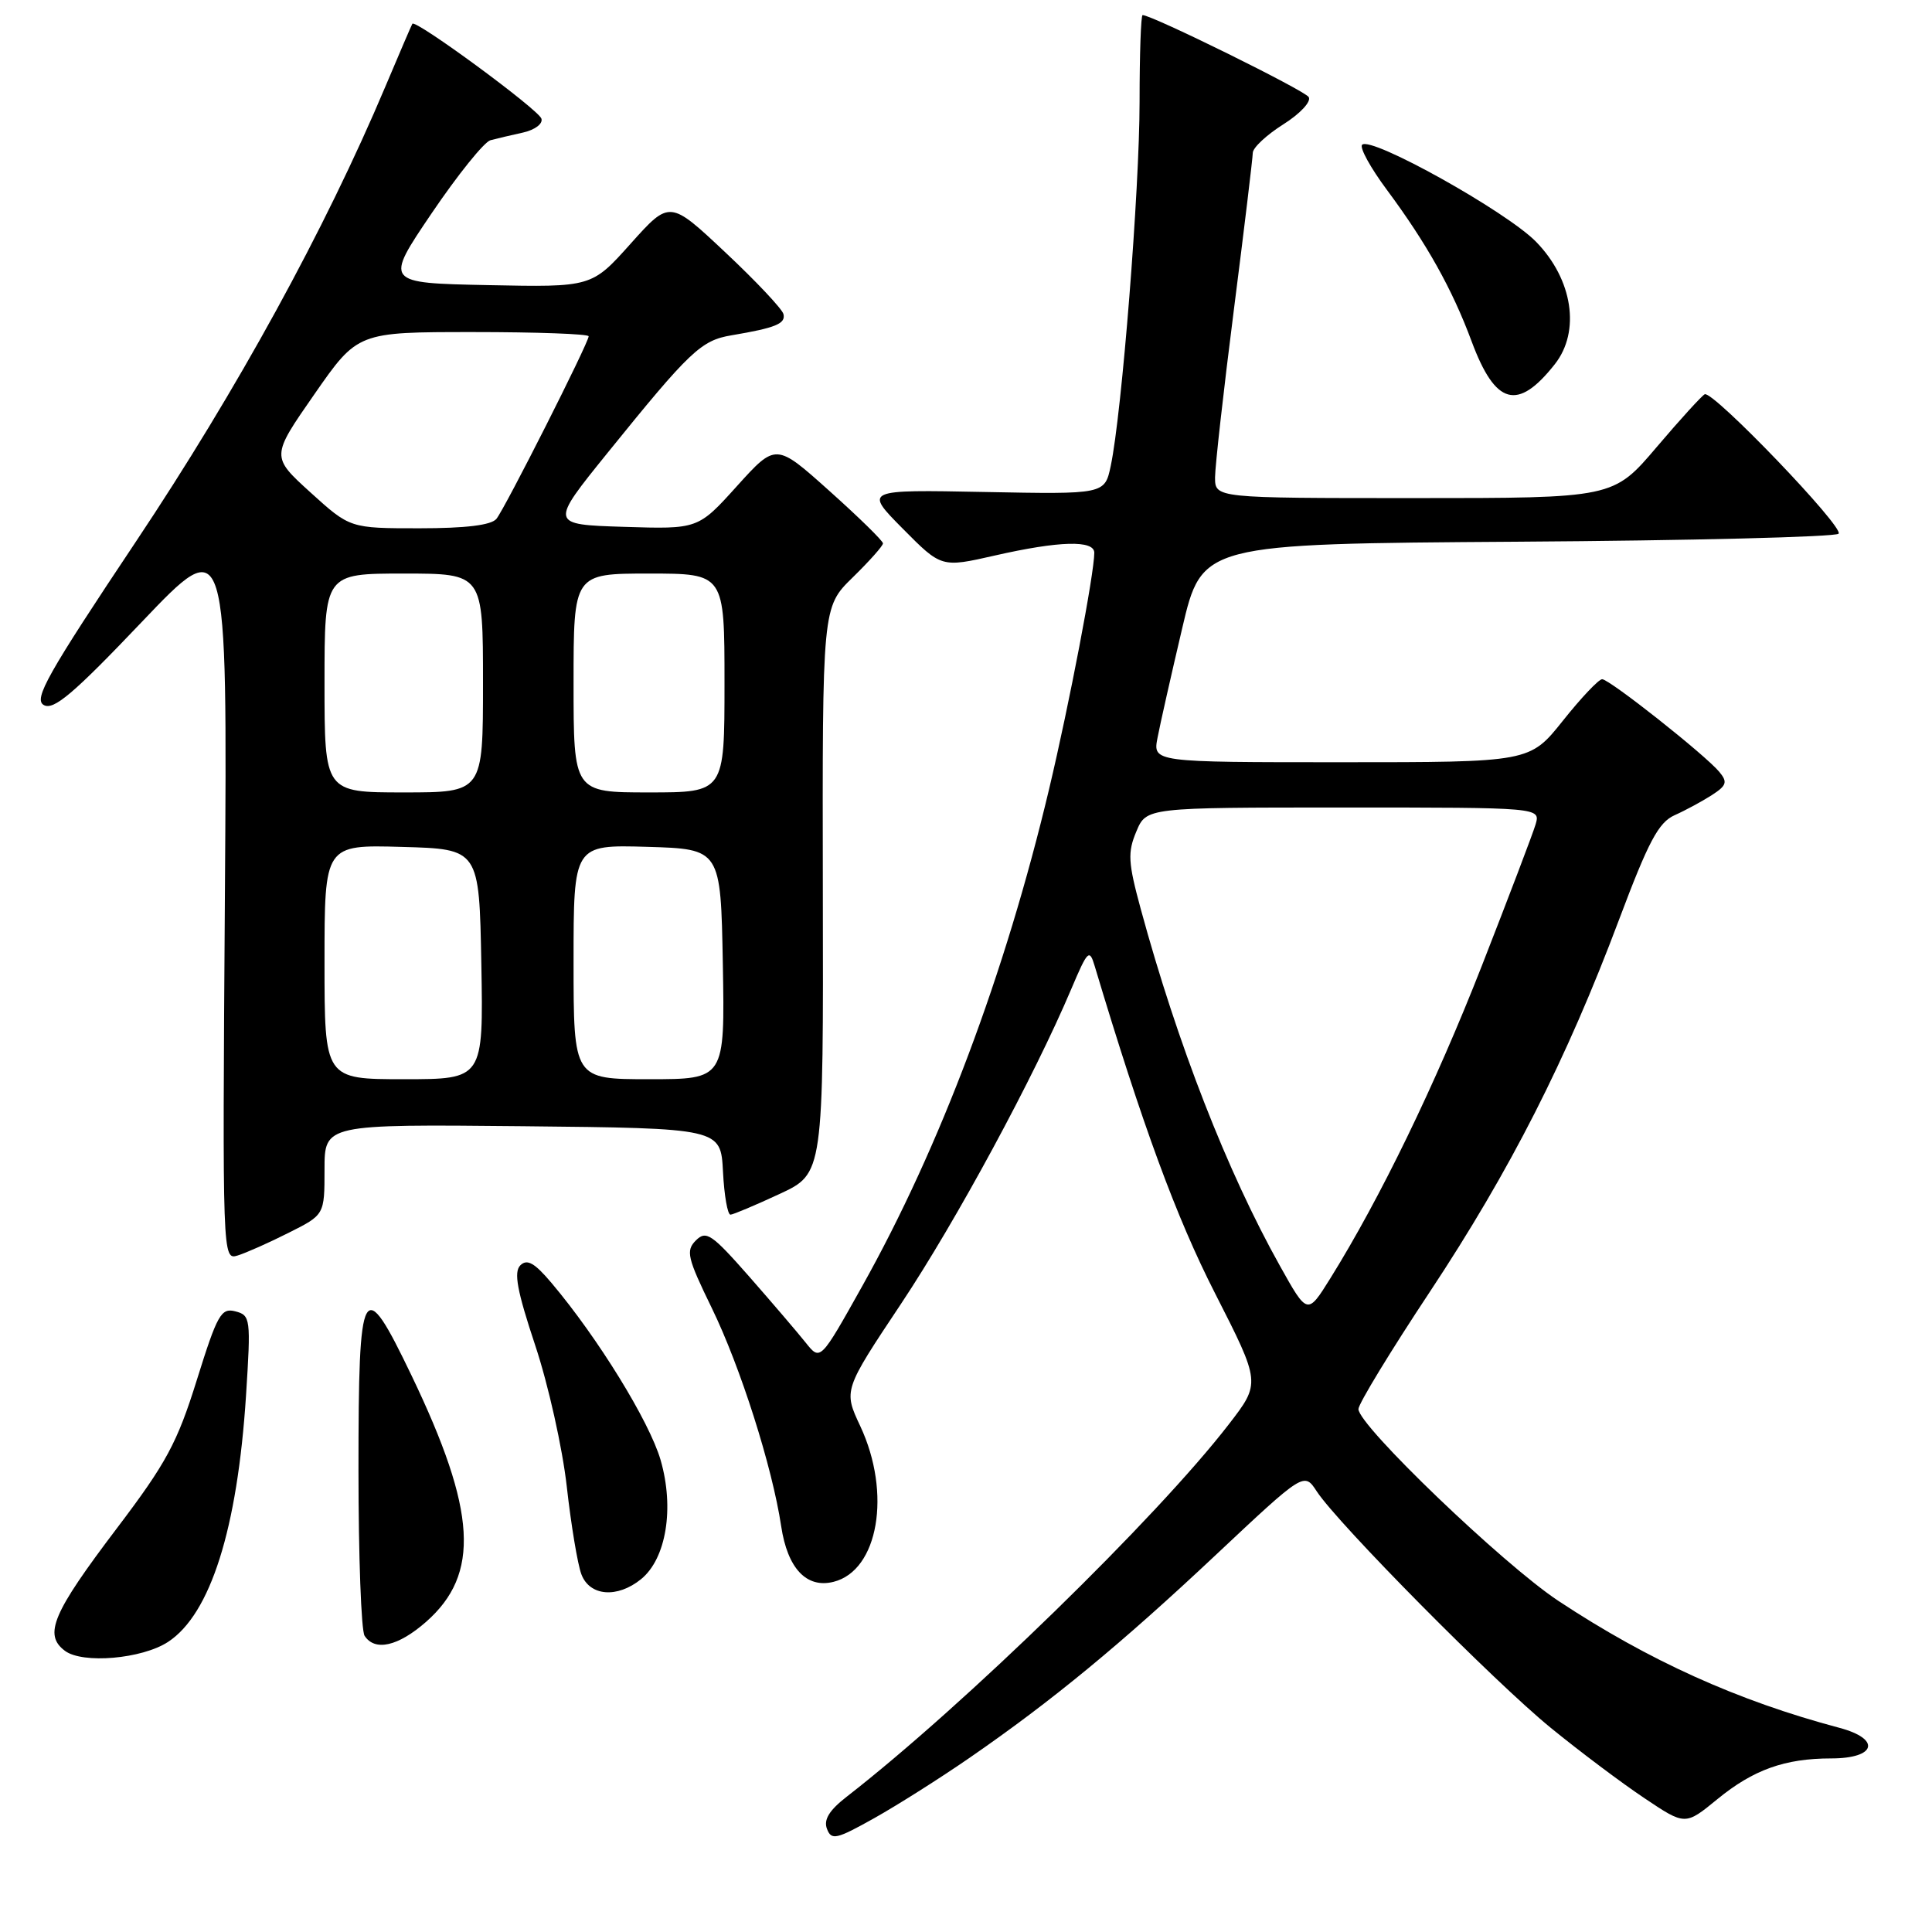 <?xml version="1.0" encoding="UTF-8" standalone="no"?>
<!DOCTYPE svg PUBLIC "-//W3C//DTD SVG 1.1//EN" "http://www.w3.org/Graphics/SVG/1.1/DTD/svg11.dtd" >
<svg xmlns="http://www.w3.org/2000/svg" xmlns:xlink="http://www.w3.org/1999/xlink" version="1.1" viewBox="0 0 256 256">
 <g >
 <path fill="currentColor"
d=" M 128.50 232.90 C 139.41 225.37 148.51 217.87 161.15 205.99 C 172.80 195.05 172.80 195.05 174.48 197.62 C 177.31 201.93 198.07 222.91 205.50 228.96 C 209.35 232.10 214.93 236.29 217.90 238.27 C 223.30 241.89 223.30 241.89 227.56 238.40 C 232.32 234.50 236.50 233.00 242.64 233.00 C 248.61 233.00 249.29 230.42 243.71 228.94 C 230.24 225.36 218.49 220.05 206.50 212.13 C 199.18 207.29 180.00 188.89 180.00 186.71 C 180.00 186.02 184.26 179.02 189.47 171.16 C 200.11 155.08 207.55 140.46 214.54 121.84 C 218.43 111.49 219.76 108.98 221.89 108.02 C 223.33 107.38 225.54 106.18 226.82 105.36 C 228.79 104.09 228.94 103.63 227.82 102.28 C 225.95 100.03 213.27 90.00 212.29 90.00 C 211.84 90.00 209.50 92.47 207.09 95.50 C 202.70 101.00 202.70 101.00 177.73 101.00 C 152.75 101.00 152.75 101.00 153.38 97.75 C 153.72 95.96 155.19 89.45 156.64 83.28 C 159.27 72.06 159.27 72.06 201.05 71.78 C 224.03 71.63 243.19 71.15 243.62 70.72 C 244.42 69.91 227.03 51.79 225.89 52.24 C 225.54 52.39 222.66 55.54 219.51 59.25 C 213.77 66.00 213.77 66.00 187.38 66.00 C 161.00 66.00 161.00 66.00 161.00 63.25 C 161.01 61.74 162.13 51.73 163.50 41.00 C 164.87 30.27 165.99 20.94 166.00 20.26 C 166.00 19.58 167.82 17.88 170.04 16.48 C 172.29 15.06 173.78 13.45 173.41 12.86 C 172.86 11.97 152.65 2.00 151.40 2.00 C 151.18 2.00 151.00 7.17 151.00 13.48 C 151.00 25.09 148.65 54.78 147.18 61.73 C 146.38 65.50 146.38 65.50 130.44 65.19 C 114.50 64.88 114.50 64.88 119.62 70.05 C 124.74 75.22 124.74 75.22 131.82 73.61 C 140.35 71.67 145.00 71.54 145.00 73.25 C 144.99 76.03 141.70 93.23 139.02 104.52 C 133.19 129.05 124.56 152.00 114.25 170.42 C 108.70 180.34 108.70 180.34 106.77 177.92 C 105.71 176.59 102.34 172.65 99.29 169.17 C 94.31 163.51 93.57 163.00 92.21 164.36 C 90.85 165.72 91.07 166.66 94.31 173.31 C 98.11 181.11 102.33 194.37 103.51 202.23 C 104.35 207.83 106.87 210.50 110.45 209.60 C 116.39 208.11 118.15 197.87 114.00 188.99 C 111.76 184.22 111.76 184.22 119.40 172.75 C 126.70 161.78 137.02 142.71 141.97 131.00 C 144.13 125.91 144.36 125.69 145.05 128.00 C 151.37 149.09 155.87 161.32 161.00 171.37 C 167.05 183.25 167.05 183.25 162.83 188.72 C 153.29 201.09 127.74 225.99 112.21 238.06 C 109.88 239.87 109.11 241.12 109.58 242.34 C 110.17 243.88 110.82 243.73 115.87 240.90 C 118.97 239.16 124.65 235.56 128.50 232.90 Z  M 22.27 217.56 C 27.89 213.88 31.46 202.59 32.60 184.90 C 33.25 174.71 33.20 174.28 31.18 173.76 C 29.30 173.27 28.79 174.18 26.08 182.86 C 23.48 191.19 22.04 193.86 15.49 202.50 C 6.95 213.77 5.75 216.60 8.60 218.74 C 10.94 220.50 18.82 219.82 22.27 217.56 Z  M 56.45 214.91 C 63.65 208.58 63.16 200.24 54.53 182.26 C 48.04 168.74 47.50 169.71 47.50 194.76 C 47.50 206.17 47.86 216.06 48.31 216.75 C 49.67 218.85 52.75 218.15 56.45 214.91 Z  M 84.94 209.25 C 88.28 206.54 89.38 199.83 87.53 193.45 C 86.04 188.34 79.23 177.28 73.08 170.00 C 70.83 167.33 69.84 166.78 68.95 167.66 C 68.05 168.55 68.52 171.05 70.92 178.27 C 72.65 183.46 74.53 191.88 75.10 196.97 C 75.67 202.06 76.54 207.30 77.04 208.61 C 78.14 211.51 81.79 211.80 84.94 209.25 Z  M 38.25 163.35 C 43.00 160.97 43.00 160.97 43.00 154.97 C 43.00 148.97 43.00 148.97 69.25 149.23 C 95.50 149.50 95.50 149.50 95.80 155.25 C 95.96 158.41 96.41 160.98 96.80 160.95 C 97.18 160.92 100.11 159.69 103.31 158.20 C 109.11 155.50 109.11 155.50 109.03 117.97 C 108.96 80.45 108.96 80.45 112.98 76.52 C 115.19 74.36 117.00 72.33 117.00 72.00 C 117.00 71.67 113.81 68.55 109.90 65.05 C 102.81 58.70 102.81 58.70 97.65 64.41 C 92.50 70.12 92.50 70.12 82.67 69.81 C 72.83 69.50 72.83 69.50 80.51 60.00 C 91.43 46.49 92.90 45.10 96.93 44.43 C 102.79 43.44 104.13 42.89 103.81 41.61 C 103.64 40.94 100.18 37.26 96.12 33.45 C 88.74 26.51 88.74 26.51 83.57 32.28 C 78.40 38.06 78.40 38.06 64.67 37.78 C 50.94 37.50 50.94 37.50 57.21 28.24 C 60.66 23.15 64.16 18.80 64.99 18.58 C 65.82 18.36 67.77 17.90 69.32 17.56 C 70.90 17.20 71.96 16.39 71.74 15.72 C 71.33 14.49 55.04 2.52 54.64 3.15 C 54.52 3.34 52.91 7.10 51.05 11.50 C 43.08 30.40 31.40 51.70 18.04 71.72 C 6.27 89.36 4.42 92.64 5.80 93.42 C 7.10 94.16 9.72 91.94 18.78 82.42 C 30.13 70.50 30.13 70.50 29.80 118.74 C 29.47 166.72 29.48 166.98 31.49 166.36 C 32.59 166.02 35.64 164.67 38.25 163.35 Z  M 206.02 48.26 C 209.45 43.91 208.40 37.02 203.54 32.04 C 199.64 28.04 181.66 18.01 180.49 19.18 C 180.12 19.55 181.60 22.24 183.78 25.17 C 189.05 32.27 192.42 38.29 195.00 45.24 C 198.15 53.70 201.09 54.51 206.02 48.26 Z  M 169.59 167.72 C 162.62 155.26 156.03 138.37 151.15 120.43 C 149.48 114.29 149.40 112.95 150.57 110.18 C 151.90 107.00 151.90 107.00 178.02 107.00 C 204.13 107.00 204.13 107.00 203.47 109.25 C 203.10 110.49 199.89 118.92 196.34 128.00 C 190.18 143.73 182.89 158.76 176.28 169.38 C 173.24 174.26 173.24 174.26 169.59 167.72 Z  M 43.00 127.47 C 43.00 111.93 43.00 111.93 53.25 112.22 C 63.50 112.50 63.50 112.50 63.78 127.75 C 64.05 143.00 64.05 143.00 53.53 143.00 C 43.00 143.00 43.00 143.00 43.00 127.47 Z  M 76.00 127.46 C 76.00 111.93 76.00 111.93 85.75 112.21 C 95.50 112.50 95.50 112.50 95.78 127.75 C 96.05 143.00 96.05 143.00 86.03 143.00 C 76.00 143.00 76.00 143.00 76.00 127.46 Z  M 43.00 90.50 C 43.00 76.00 43.00 76.00 53.50 76.00 C 64.00 76.00 64.00 76.00 64.00 90.50 C 64.00 105.00 64.00 105.00 53.50 105.00 C 43.00 105.00 43.00 105.00 43.00 90.50 Z  M 76.00 90.50 C 76.00 76.00 76.00 76.00 86.00 76.00 C 96.00 76.00 96.00 76.00 96.00 90.50 C 96.00 105.00 96.00 105.00 86.00 105.00 C 76.00 105.00 76.00 105.00 76.00 90.50 Z  M 41.14 65.25 C 35.91 60.50 35.91 60.50 41.65 52.25 C 47.39 44.00 47.39 44.00 62.69 44.00 C 71.11 44.00 78.00 44.25 78.00 44.56 C 78.00 45.42 66.92 67.35 65.78 68.75 C 65.09 69.59 61.71 70.00 55.57 70.00 C 46.38 70.00 46.38 70.00 41.14 65.25 Z "/>
</g>
</svg>
